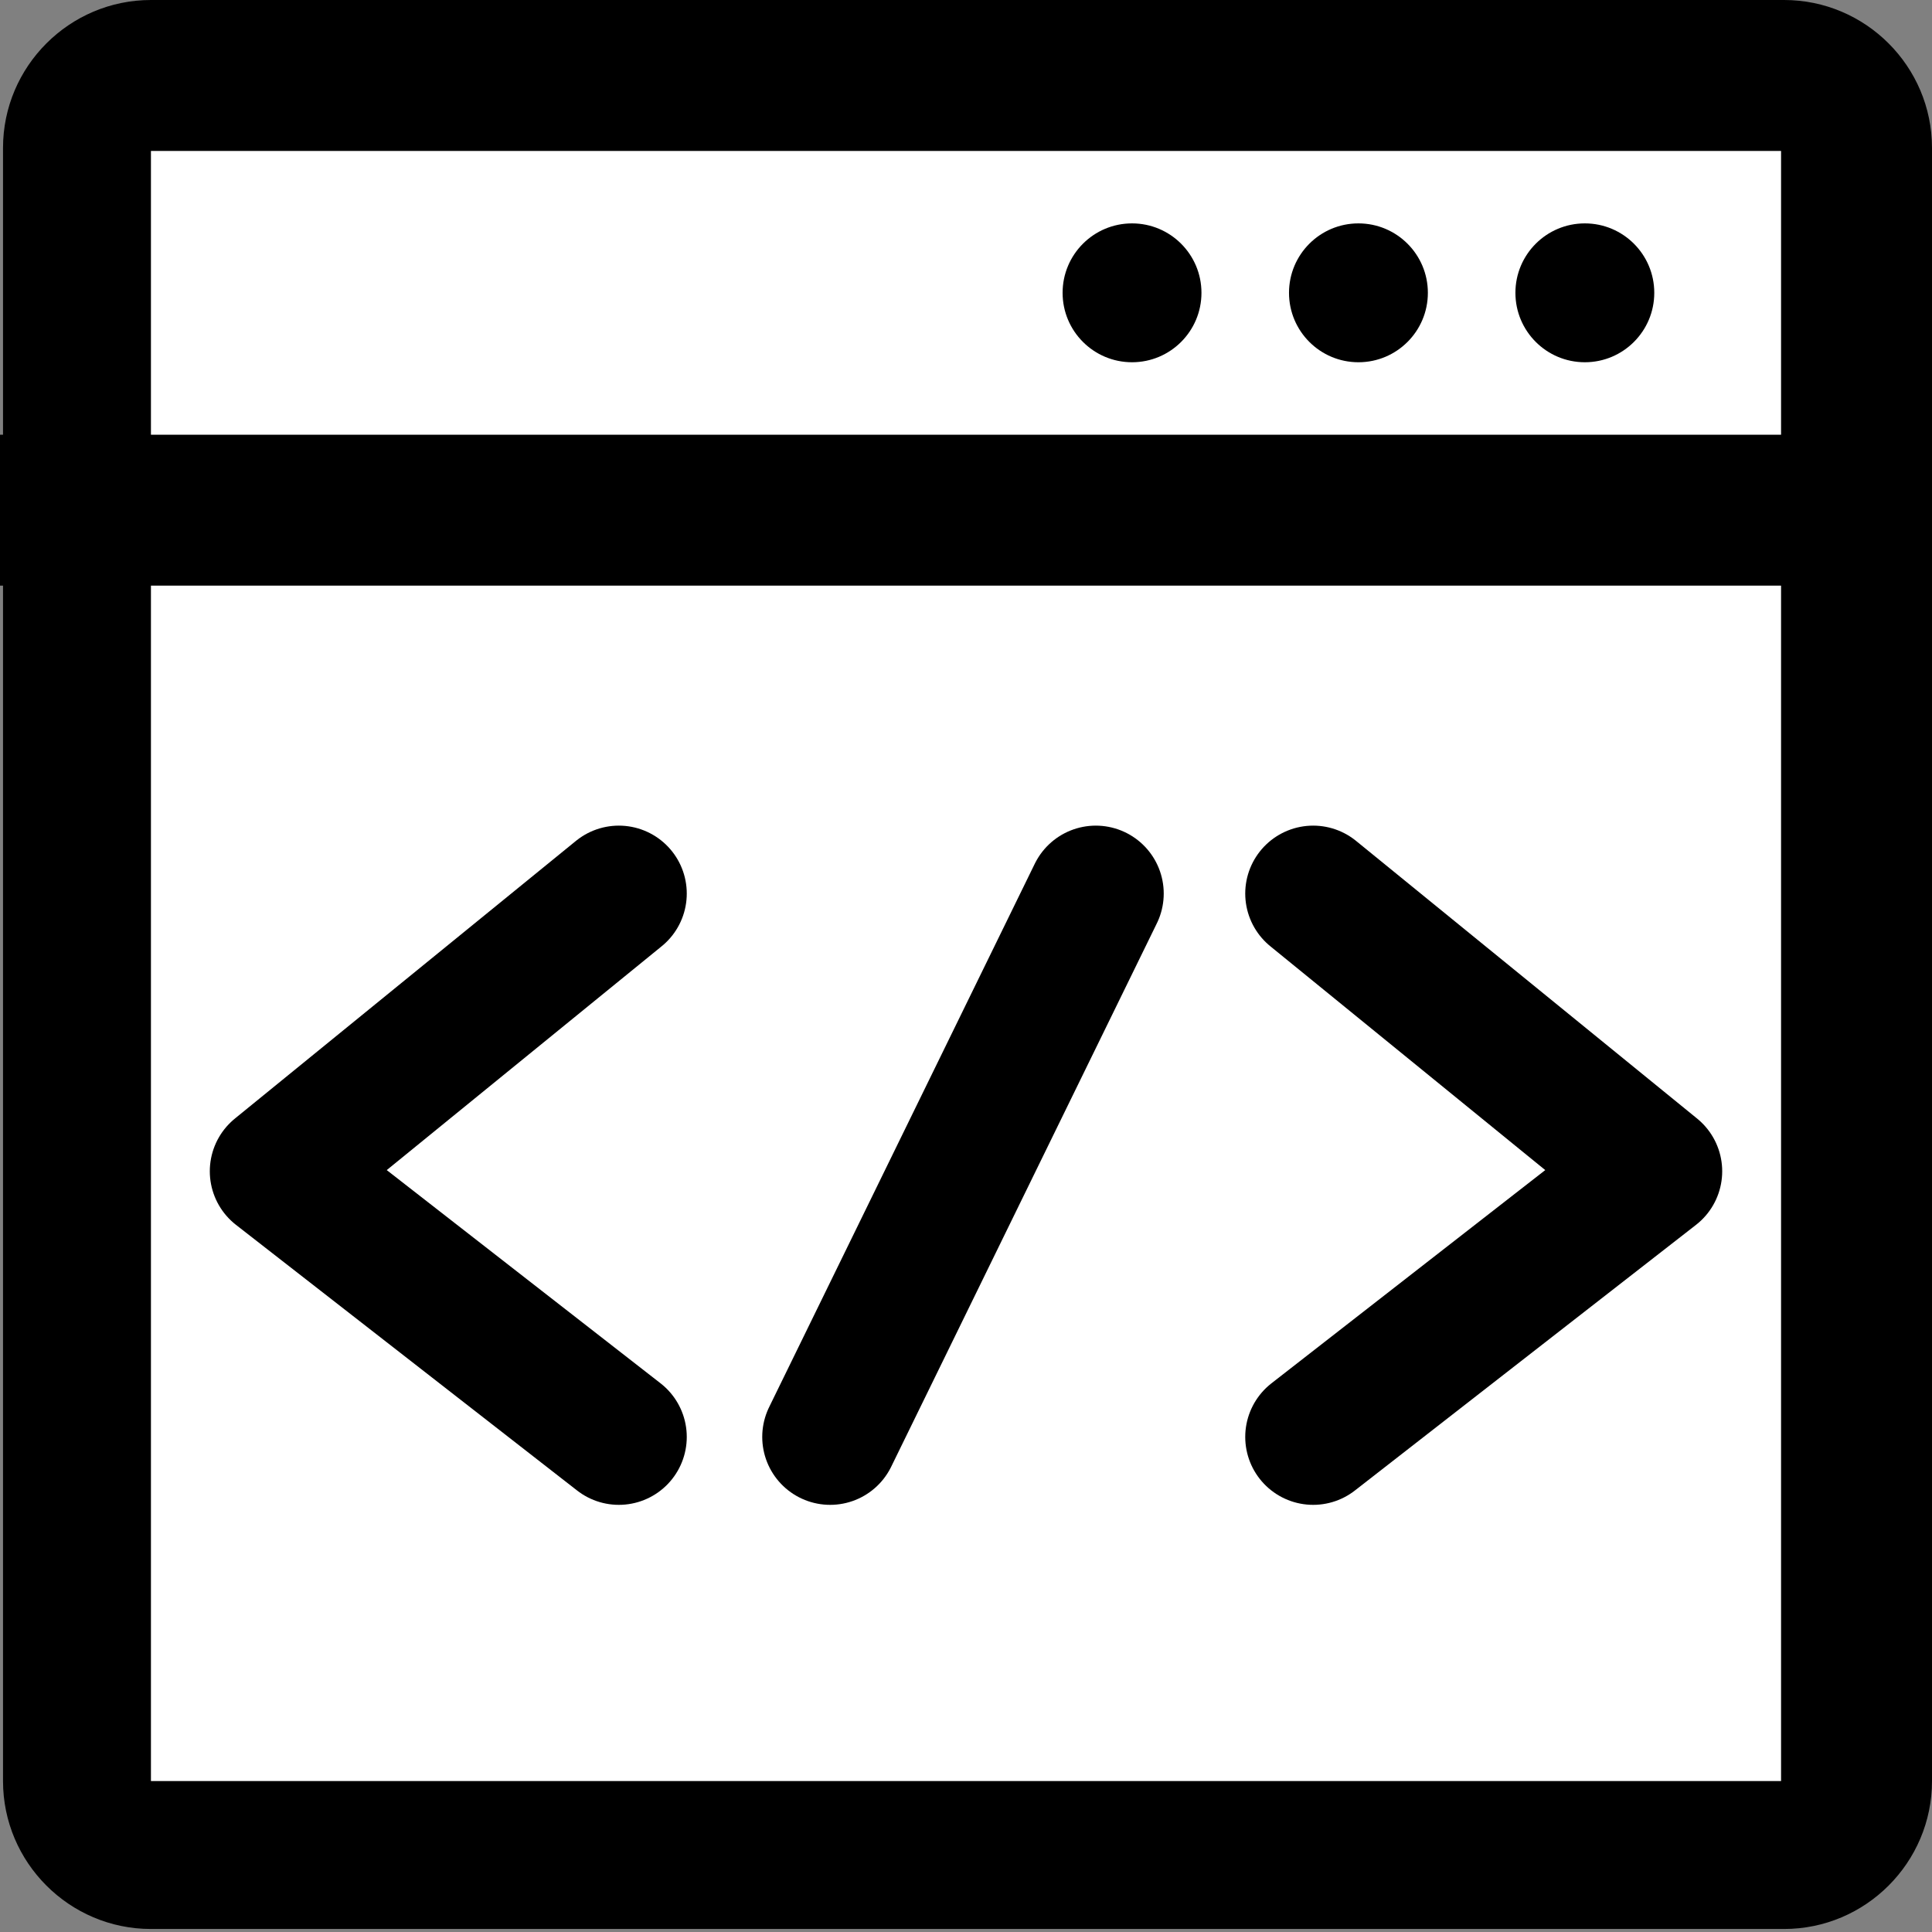 <?xml version="1.0" encoding="utf-8"?>
<!-- Generator: Adobe Illustrator 19.0.0, SVG Export Plug-In . SVG Version: 6.00 Build 0)  -->
<svg version="1.1" id="Layer_1" xmlns="http://www.w3.org/2000/svg" xmlns:xlink="http://www.w3.org/1999/xlink" x="0px" y="0px"
	 viewBox="-265 388.9 64 64" enable-background="new -265 388.9 64 64" xml:space="preserve">
<rect x="-265" y="388.9" width="64" height="64" fill="#808080" stroke="none"/>
<rect x="-262.3" y="391.2" fill="#FFFFFF" width="58.3" height="58.5"/>
<g>
	<path d="M-206,393.9l0,54l-54,0l0-54H-206 M-205.9,388.9h-54.1c-2.7,0-4.9,2.2-4.9,4.9v54.1c0,2.7,2.2,4.9,4.9,4.9h54.1
		c2.7,0,4.9-2.2,4.9-4.9v-54.1C-201,391.1-203.2,388.9-205.9,388.9L-205.9,388.9z"/>
</g>
<line fill="none" stroke="#000000" stroke-width="5" stroke-linejoin="round" stroke-miterlimit="10" x1="-265" y1="405.8" x2="-201" y2="405.8"/>
<circle cx="-212.5" cy="398.6" r="2.3"/>
<circle cx="-220" cy="398.6" r="2.3"/>
<circle cx="-227.5" cy="398.6" r="2.3"/>
<g>
	
		<polyline fill="none" stroke="#000000" stroke-width="4.5" stroke-linecap="round" stroke-linejoin="round" stroke-miterlimit="10" points="
		-244.5,418.5 -255.8,427.7 -244.5,436.5 	"/>
	
		<polyline fill="none" stroke="#000000" stroke-width="4.5" stroke-linecap="round" stroke-linejoin="round" stroke-miterlimit="10" points="
		-221.5,418.5 -210.2,427.7 -221.5,436.5 	"/>
	
		<line fill="none" stroke="#000000" stroke-width="4.5" stroke-linecap="round" stroke-linejoin="round" stroke-miterlimit="10" x1="-228.7" y1="418.5" x2="-237.5" y2="436.5"/>
</g>
</svg>
